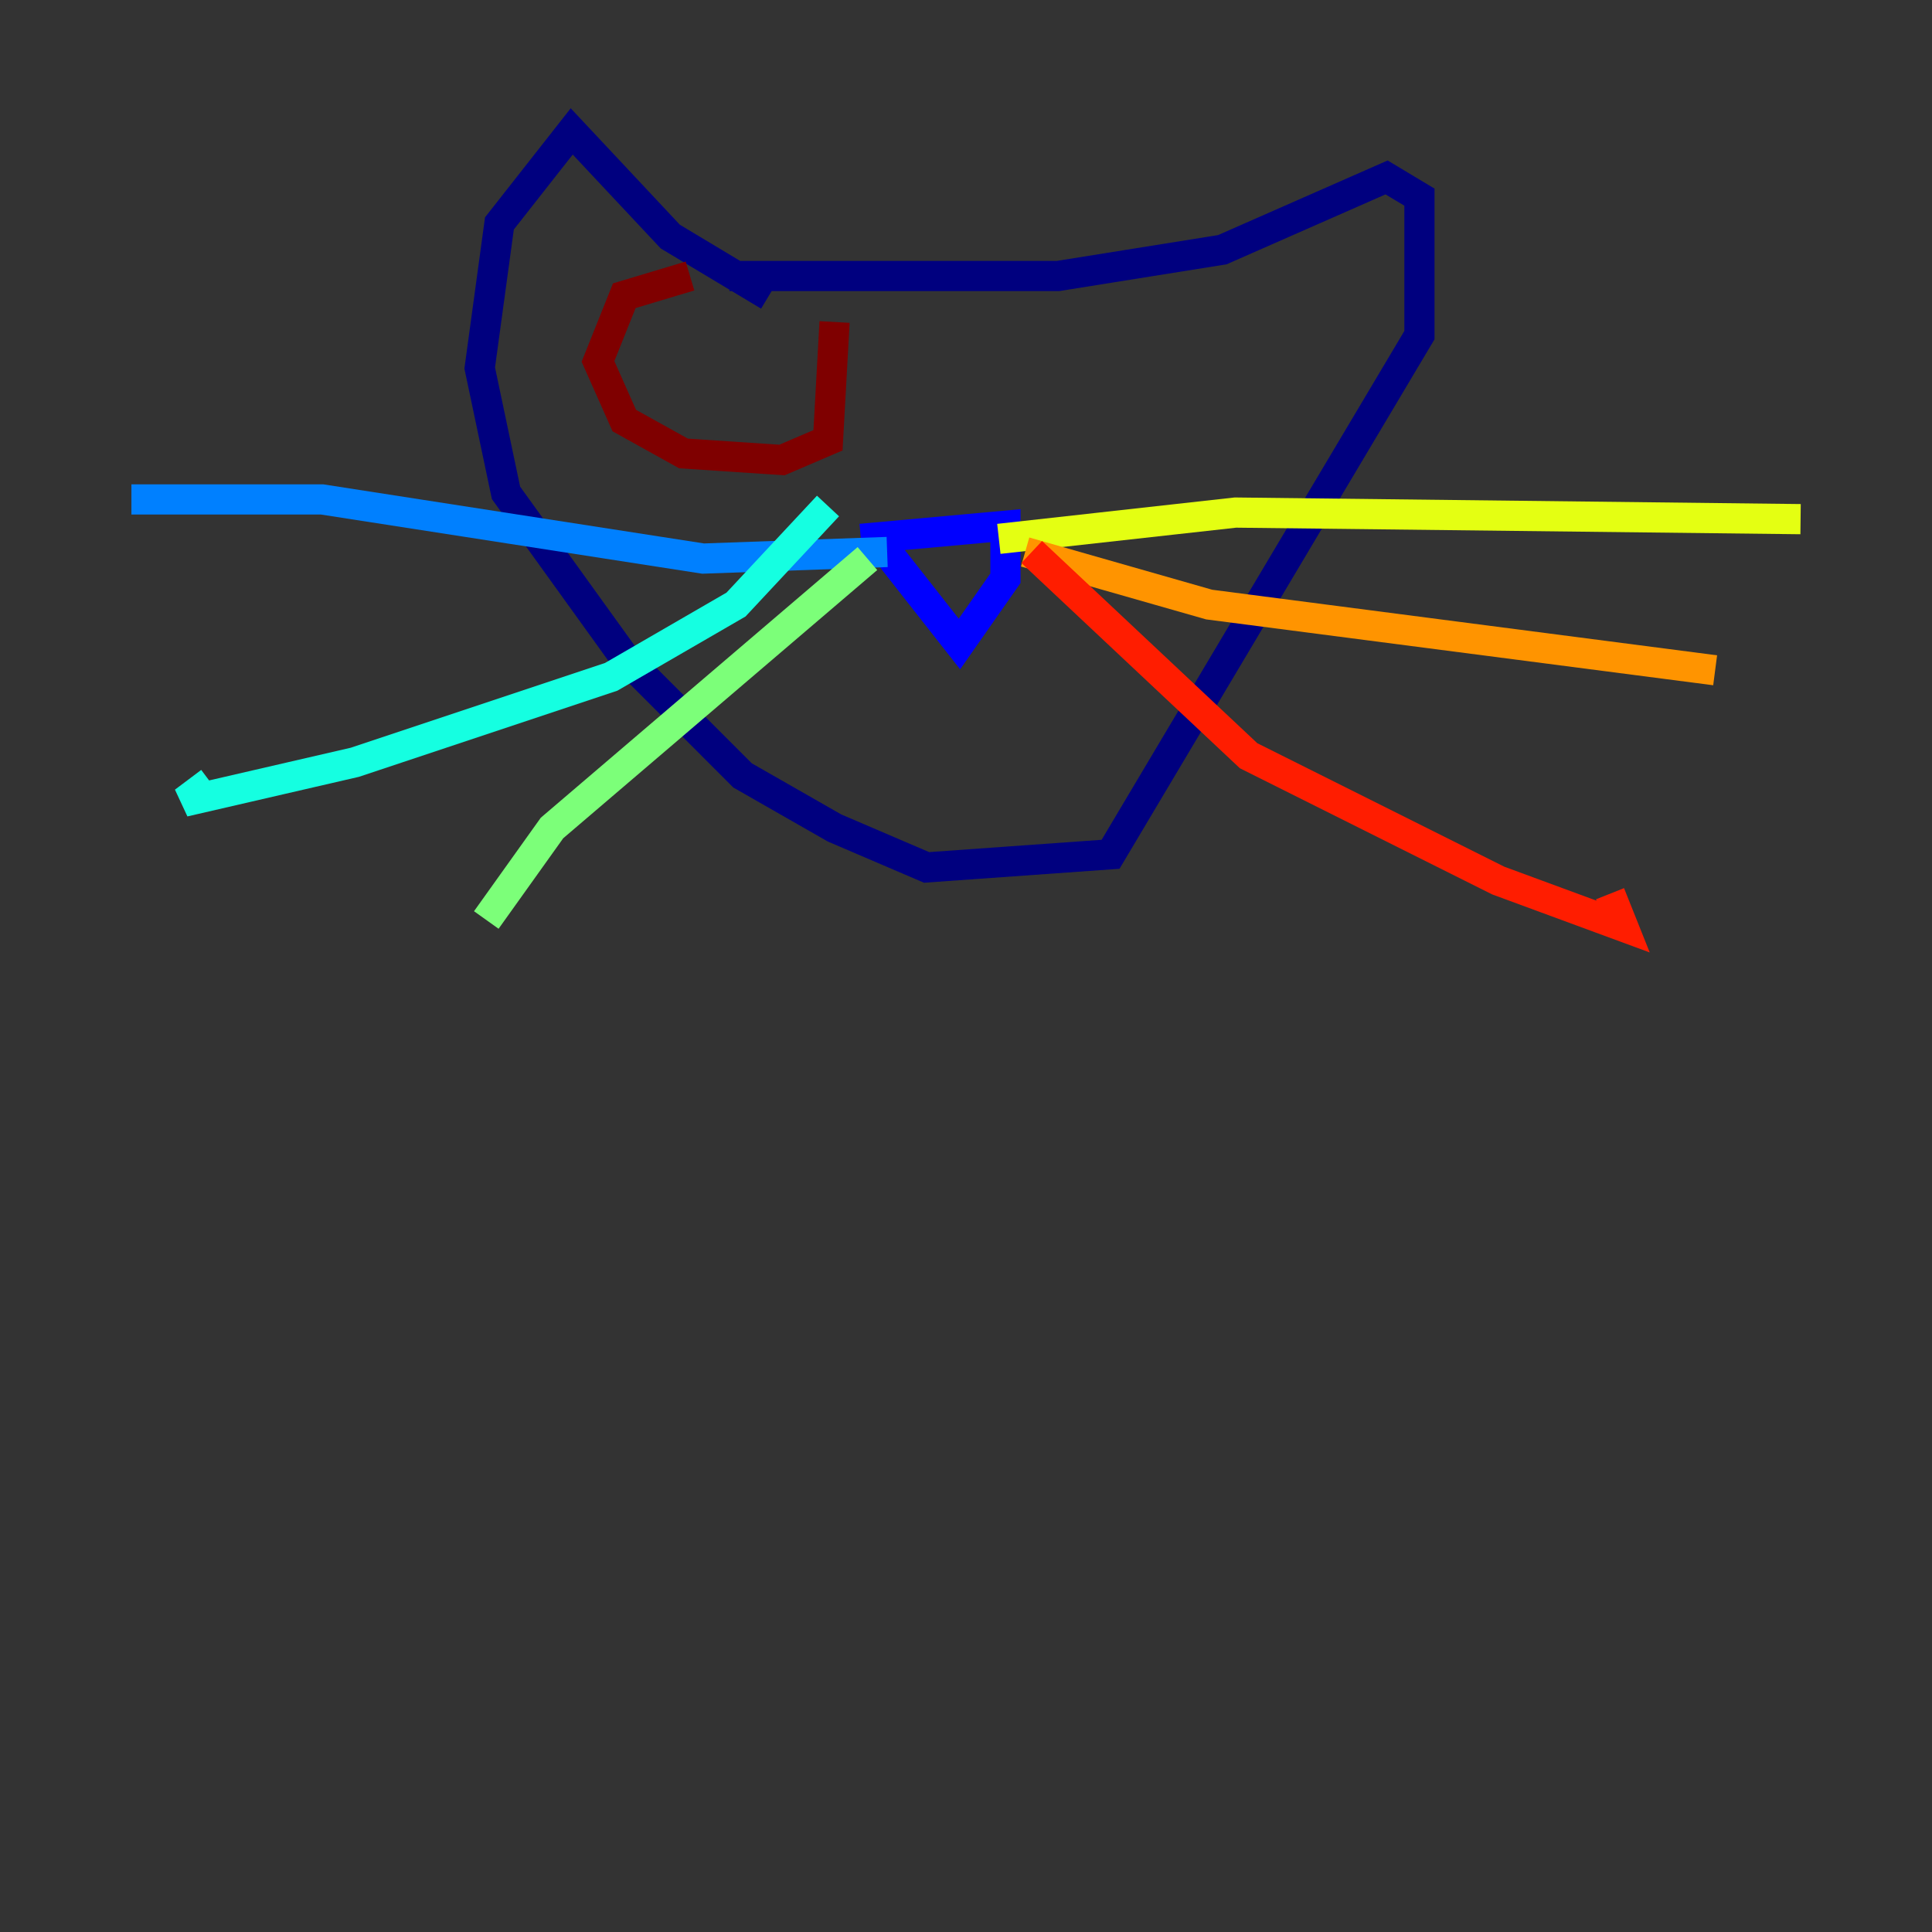 <?xml version="1.0" encoding="utf-8" ?>
<svg baseProfile="tiny" height="128" version="1.2" viewBox="0,0,128,128" width="128" xmlns="http://www.w3.org/2000/svg" xmlns:ev="http://www.w3.org/2001/xml-events" xmlns:xlink="http://www.w3.org/1999/xlink"><rect x="0" y="0" width="128" height="128" fill="#333333" stroke="none"/><defs /><polyline fill="none" points="48.327,18.286 70.095,18.286 80.98,16.544 91.864,11.755 94.041,13.061 94.041,22.204 73.578,56.599 61.388,57.469 55.292,54.857 49.197,51.374 41.361,43.537 33.524,32.653 31.782,24.381 33.088,14.803 37.878,8.707 44.408,15.674 50.939,19.592" stroke="#00007f" stroke-width="2" /><polyline fill="none" points="58.776,36.571 63.565,42.667 66.612,38.313 66.612,34.83 57.034,35.701" stroke="#0000ff" stroke-width="2" /><polyline fill="none" points="58.776,36.571 46.585,37.007 21.333,33.088 8.707,33.088" stroke="#0080ff" stroke-width="2" /><polyline fill="none" points="54.857,33.524 48.762,40.054 40.49,44.843 23.51,50.503 12.191,53.116 13.932,51.809" stroke="#15ffe1" stroke-width="2" /><polyline fill="none" points="57.469,37.007 36.571,54.857 32.218,60.952" stroke="#7cff79" stroke-width="2" /><polyline fill="none" points="66.177,35.701 81.85,33.959 119.293,34.395" stroke="#e4ff12" stroke-width="2" /><polyline fill="none" points="67.918,36.571 80.109,40.054 113.633,44.408" stroke="#ff9400" stroke-width="2" /><polyline fill="none" points="68.354,36.571 82.721,50.068 99.265,58.34 107.537,61.388 106.667,59.211" stroke="#ff1d00" stroke-width="2" /><polyline fill="none" points="45.714,18.286 41.361,19.592 39.619,23.946 41.361,27.864 45.279,30.041 51.809,30.476 54.857,29.17 55.292,21.333" stroke="#7f0000" stroke-width="2" /></svg>